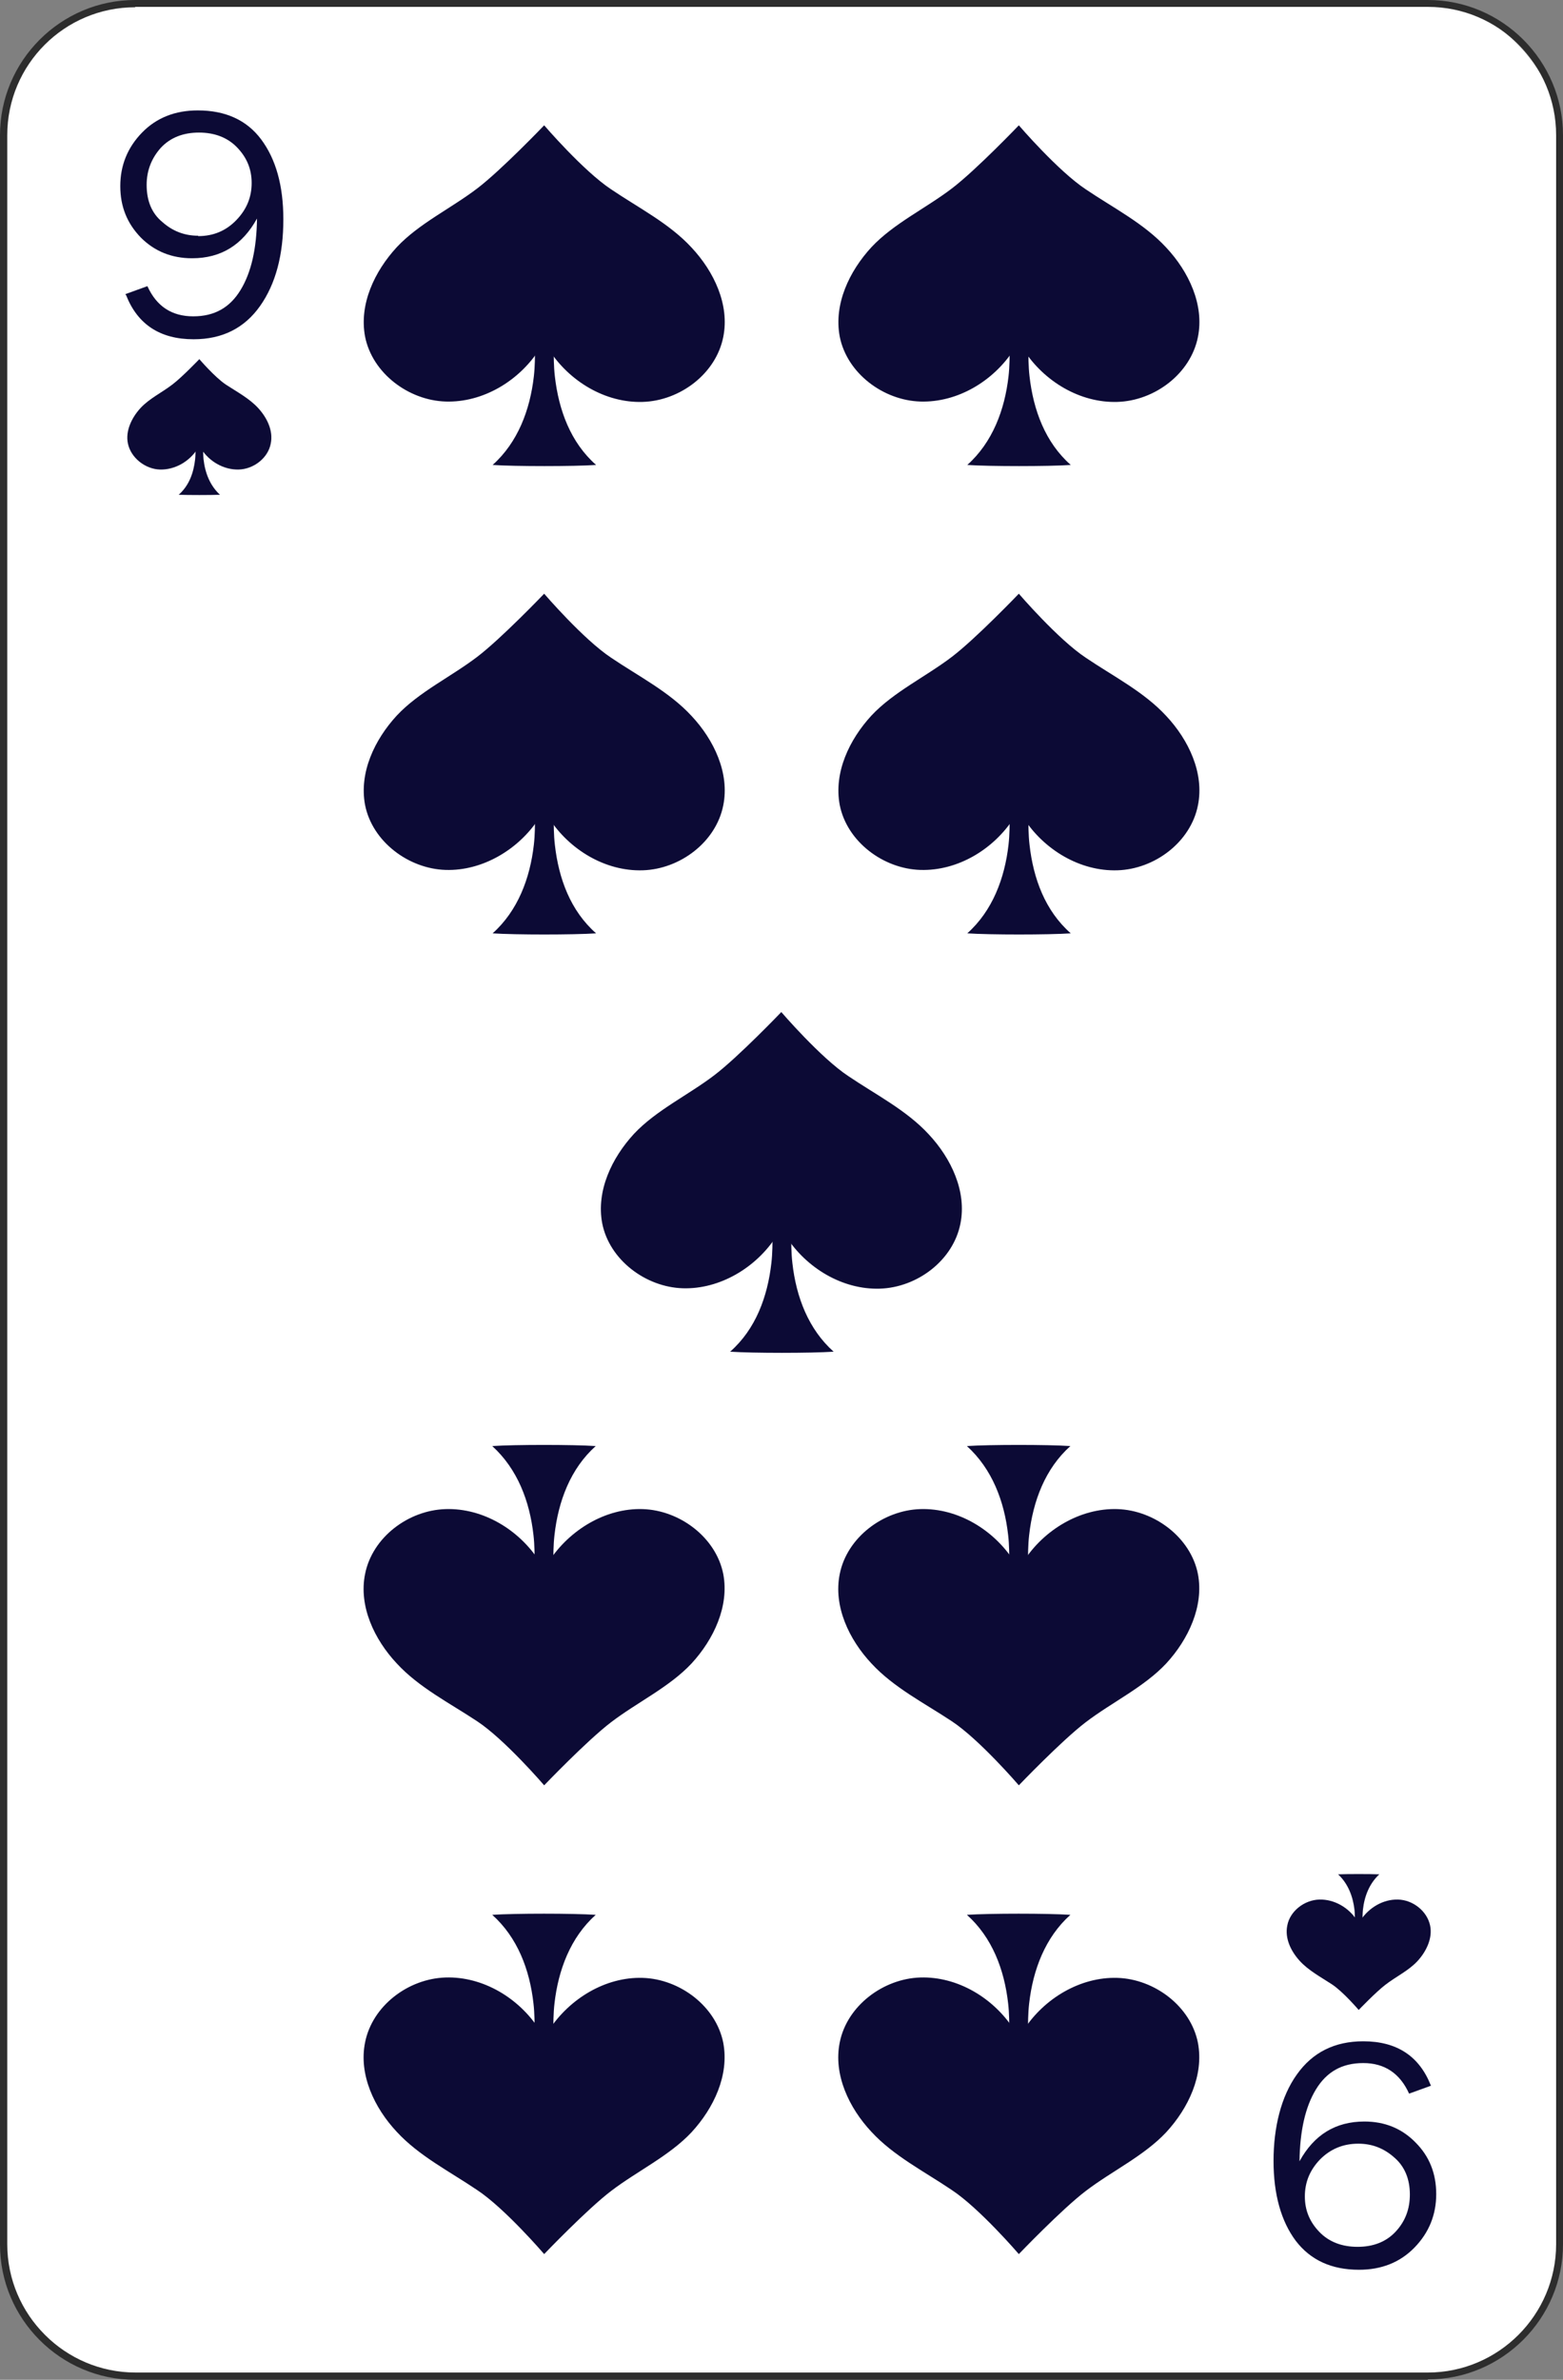 <?xml version="1.0" encoding="UTF-8"?><svg xmlns="http://www.w3.org/2000/svg" viewBox="0 0 40.93 62.29"><rect x="0" y="0" width="40.93" height="62.29" fill="#808080" stroke="none"/><defs><style>.d{fill:#fff;}.e{fill:#2d2d2d;}.f{fill:#0c0a35;}</style></defs><g id="a"/><g id="b"><g id="c"><g><g><rect class="d" x=".09" y=".09" width="40.74" height="62.1" rx="3.45" ry="3.45"/><path class="e" d="M37.39,62.29H3.54c-1.95,0-3.54-1.59-3.54-3.54V3.54C0,1.59,1.59,0,3.54,0H37.39c1.95,0,3.54,1.59,3.54,3.54V58.74c0,1.95-1.59,3.54-3.54,3.54ZM3.54,.19C1.69,.19,.19,1.69,.19,3.54V58.74c0,1.85,1.51,3.36,3.36,3.36H37.39c1.85,0,3.36-1.51,3.36-3.36V3.54c0-1.85-1.5-3.36-3.36-3.36H3.54Z"/></g><g><path class="f" d="M35.44,50.65c0-.1,.04-.25,.04-.35,0-.1,0-.21-.01-.31-.04-.35-.17-.69-.43-.93,.24-.01,.84-.01,1.08,0-.26,.24-.39,.57-.43,.93-.01,.11-.01,.21-.01,.31,0,.1,.04,.25,.04,.35h-.28Z"/><path class="f" d="M35.53,50.26c-.21-.33-.59-.55-.98-.54-.39,.01-.77,.3-.84,.68-.07,.34,.1,.68,.33,.93,.23,.25,.55,.42,.84,.61,.29,.19,.7,.67,.7,.67,0,0,.45-.47,.7-.66,.27-.21,.61-.37,.84-.62,.23-.25,.4-.6,.33-.93-.08-.38-.45-.67-.84-.68-.39-.01-.76,.21-.98,.54h-.1Z"/></g><g><path class="f" d="M5.36,11.36c0,.1-.04,.25-.04,.35s0,.21,.01,.31c.04,.36,.17,.69,.43,.93-.24,.01-.84,.01-1.08,0,.27-.24,.39-.57,.43-.93,.01-.1,.01-.21,.01-.31,0-.1-.04-.25-.04-.35h.28Z"/><path class="f" d="M5.27,11.75c.21,.33,.59,.55,.98,.54,.39-.01,.77-.3,.84-.68,.07-.34-.1-.68-.33-.93-.23-.25-.55-.42-.84-.61-.29-.19-.7-.67-.7-.67,0,0-.45,.47-.7,.66-.27,.21-.61,.37-.84,.62s-.4,.6-.33,.93c.08,.38,.46,.67,.84,.68,.39,.01,.77-.21,.98-.54h.1Z"/></g><path class="f" d="M3.28,7.7l.58-.21c.24,.53,.64,.79,1.2,.79s.96-.23,1.24-.69c.28-.46,.42-1.08,.43-1.87-.38,.69-.94,1.04-1.7,1.04-.53,0-.98-.18-1.34-.54-.36-.37-.54-.81-.54-1.35s.19-1.01,.57-1.4c.38-.39,.87-.58,1.46-.58,.72,0,1.28,.25,1.66,.76,.38,.51,.58,1.2,.58,2.09,0,.93-.2,1.69-.61,2.27-.41,.58-.99,.87-1.74,.87-.88,0-1.47-.39-1.77-1.16Zm1.91-1.52c.4,0,.73-.14,1-.42,.27-.28,.4-.6,.4-.97s-.13-.67-.38-.93c-.25-.26-.59-.39-1-.39s-.75,.13-1,.4c-.24,.27-.37,.59-.37,.97,0,.41,.13,.74,.41,.97,.27,.24,.58,.36,.94,.36Z"/><path class="f" d="M37.48,54.59l-.58,.21c-.24-.53-.64-.8-1.2-.8s-.96,.23-1.24,.69c-.28,.46-.42,1.09-.43,1.88,.38-.69,.94-1.04,1.7-1.04,.53,0,.98,.18,1.34,.55,.36,.36,.54,.81,.54,1.35s-.19,1.01-.57,1.4c-.38,.39-.87,.58-1.45,.58-.72,0-1.27-.25-1.66-.76-.38-.51-.58-1.21-.58-2.09s.2-1.69,.61-2.26c.41-.58,.99-.87,1.74-.87,.88,0,1.47,.39,1.77,1.16Zm-1.91,1.52c-.4,0-.73,.14-1,.41-.27,.28-.4,.6-.4,.97s.13,.67,.38,.93c.25,.26,.59,.39,1,.39s.75-.13,1-.4,.37-.59,.37-.97c0-.41-.14-.74-.41-.97-.27-.24-.58-.36-.94-.36Z"/><g><g><path class="f" d="M14.6,8.19c0,.26-.1,.62-.1,.88,0,.26,0,.52,.03,.78,.1,.88,.41,1.73,1.08,2.32-.6,.04-2.11,.04-2.71,0,.66-.59,.98-1.44,1.08-2.32,.03-.26,.03-.52,.03-.78,0-.26-.1-.62-.1-.88h.7Z"/><path class="f" d="M14.38,9.16c.53,.82,1.47,1.39,2.45,1.36,.98-.03,1.92-.74,2.11-1.7,.17-.84-.24-1.71-.83-2.34-.58-.63-1.39-1.04-2.1-1.52-.73-.48-1.76-1.68-1.76-1.68,0,0-1.12,1.17-1.75,1.65-.68,.52-1.53,.92-2.11,1.54-.58,.63-.99,1.49-.83,2.34,.19,.96,1.14,1.67,2.11,1.7,.98,.03,1.92-.54,2.45-1.36h.25Z"/></g><g><path class="f" d="M27.03,8.19c0,.26-.1,.62-.1,.88,0,.26,0,.52,.03,.78,.1,.88,.41,1.73,1.08,2.32-.6,.04-2.11,.04-2.71,0,.66-.59,.98-1.44,1.08-2.32,.03-.26,.03-.52,.03-.78,0-.26-.1-.62-.1-.88h.7Z"/><path class="f" d="M26.81,9.16c.53,.82,1.47,1.39,2.45,1.36,.98-.03,1.92-.74,2.11-1.7,.17-.84-.24-1.71-.83-2.34-.58-.63-1.39-1.04-2.1-1.52-.73-.48-1.76-1.68-1.76-1.68,0,0-1.12,1.17-1.75,1.65-.68,.52-1.53,.92-2.11,1.54-.58,.63-.99,1.49-.83,2.34,.19,.96,1.14,1.67,2.11,1.7,.98,.03,1.92-.54,2.45-1.36h.25Z"/></g></g><g><g><path class="f" d="M14.6,20.45c0,.26-.1,.63-.1,.88,0,.26,0,.52,.03,.78,.1,.89,.41,1.73,1.08,2.32-.6,.04-2.11,.04-2.71,0,.66-.59,.98-1.44,1.08-2.32,.03-.26,.03-.52,.03-.78,0-.26-.1-.63-.1-.88h.7Z"/><path class="f" d="M14.38,21.42c.53,.82,1.47,1.39,2.45,1.36,.98-.03,1.92-.74,2.11-1.7,.17-.84-.24-1.71-.83-2.34-.58-.63-1.39-1.04-2.1-1.52-.73-.48-1.76-1.68-1.76-1.68,0,0-1.12,1.17-1.75,1.65-.68,.52-1.53,.92-2.11,1.54-.58,.63-.99,1.49-.83,2.34,.19,.96,1.14,1.67,2.11,1.7s1.92-.54,2.45-1.36h.25Z"/></g><g><path class="f" d="M27.03,20.45c0,.26-.1,.63-.1,.88,0,.26,0,.52,.03,.78,.1,.89,.41,1.73,1.08,2.32-.6,.04-2.11,.04-2.71,0,.66-.59,.98-1.44,1.08-2.32,.03-.26,.03-.52,.03-.78,0-.26-.1-.63-.1-.88h.7Z"/><path class="f" d="M26.81,21.42c.53,.82,1.47,1.39,2.45,1.36,.98-.03,1.92-.74,2.11-1.7,.17-.84-.24-1.71-.83-2.34-.58-.63-1.39-1.04-2.1-1.52-.73-.48-1.76-1.68-1.76-1.68,0,0-1.12,1.17-1.75,1.65-.68,.52-1.53,.92-2.11,1.54-.58,.63-.99,1.49-.83,2.34,.19,.96,1.14,1.67,2.11,1.7,.98,.03,1.92-.54,2.45-1.36h.25Z"/></g></g><g><path class="f" d="M20.82,31.4c0,.26-.1,.62-.1,.88,0,.26,0,.52,.03,.78,.1,.89,.42,1.73,1.08,2.32-.6,.04-2.11,.04-2.71,0,.67-.59,.98-1.44,1.08-2.32,.03-.26,.03-.52,.03-.78,0-.26-.1-.63-.1-.88h.7Z"/><path class="f" d="M20.59,32.37c.53,.82,1.47,1.39,2.45,1.36,.98-.03,1.92-.74,2.11-1.7,.17-.84-.24-1.71-.83-2.34-.58-.63-1.39-1.04-2.1-1.52-.73-.48-1.76-1.68-1.76-1.68,0,0-1.12,1.17-1.75,1.65-.68,.52-1.53,.92-2.11,1.54-.58,.63-.99,1.49-.83,2.34,.19,.96,1.14,1.67,2.11,1.7,.97,.03,1.92-.54,2.45-1.36h.25Z"/></g><g><g><path class="f" d="M26.33,54.1c0-.26,.1-.63,.1-.88,0-.26,0-.52-.03-.78-.1-.89-.42-1.73-1.08-2.32,.6-.04,2.11-.04,2.71,0-.66,.59-.98,1.44-1.08,2.32-.03,.26-.03,.52-.03,.78,0,.26,.1,.63,.1,.88h-.7Z"/><path class="f" d="M26.55,53.12c-.53-.82-1.47-1.39-2.45-1.36-.97,.03-1.92,.74-2.11,1.7-.17,.84,.24,1.71,.83,2.34,.58,.63,1.39,1.04,2.1,1.52,.73,.48,1.76,1.68,1.76,1.68,0,0,1.12-1.17,1.75-1.65,.68-.52,1.53-.92,2.11-1.54,.58-.63,.99-1.49,.83-2.34-.19-.96-1.14-1.67-2.11-1.7-.97-.03-1.92,.54-2.45,1.36h-.25Z"/></g><g><path class="f" d="M13.9,54.1c0-.26,.1-.63,.1-.88,0-.26,0-.52-.03-.78-.1-.89-.42-1.73-1.08-2.32,.6-.04,2.11-.04,2.71,0-.66,.59-.98,1.44-1.08,2.32-.03,.26-.03,.52-.03,.78,0,.26,.1,.63,.1,.88h-.7Z"/><path class="f" d="M14.12,53.12c-.53-.82-1.47-1.39-2.45-1.36-.98,.03-1.92,.74-2.11,1.7-.17,.84,.24,1.71,.83,2.34,.58,.63,1.39,1.04,2.1,1.52,.73,.48,1.76,1.68,1.76,1.68,0,0,1.12-1.17,1.75-1.65,.68-.52,1.53-.92,2.11-1.54,.58-.63,.99-1.49,.83-2.34-.19-.96-1.14-1.67-2.11-1.7-.97-.03-1.91,.54-2.45,1.36h-.25Z"/></g></g><g><g><path class="f" d="M26.33,41.84c0-.26,.1-.62,.1-.88,0-.26,0-.52-.03-.78-.1-.89-.42-1.73-1.08-2.33,.6-.04,2.11-.04,2.71,0-.66,.59-.98,1.44-1.08,2.33-.03,.26-.03,.52-.03,.78,0,.26,.1,.63,.1,.88h-.7Z"/><path class="f" d="M26.55,40.86c-.53-.82-1.47-1.39-2.45-1.36-.97,.03-1.92,.74-2.11,1.7-.17,.84,.24,1.71,.83,2.34,.58,.63,1.39,1.04,2.1,1.51,.73,.48,1.76,1.68,1.76,1.68,0,0,1.12-1.17,1.75-1.65,.68-.52,1.53-.92,2.11-1.54,.58-.63,.99-1.5,.83-2.34-.19-.96-1.14-1.67-2.11-1.7-.97-.03-1.92,.54-2.45,1.36h-.25Z"/></g><g><path class="f" d="M13.9,41.84c0-.26,.1-.62,.1-.88,0-.26,0-.52-.03-.78-.1-.89-.42-1.73-1.08-2.33,.6-.04,2.11-.04,2.71,0-.66,.59-.98,1.44-1.08,2.33-.03,.26-.03,.52-.03,.78,0,.26,.1,.63,.1,.88h-.7Z"/><path class="f" d="M14.12,40.86c-.53-.82-1.47-1.39-2.45-1.36s-1.92,.74-2.11,1.7c-.17,.84,.24,1.71,.83,2.34,.58,.63,1.39,1.04,2.1,1.51,.73,.48,1.76,1.68,1.76,1.68,0,0,1.12-1.17,1.75-1.65,.68-.52,1.53-.92,2.11-1.54,.58-.63,.99-1.5,.83-2.34-.19-.96-1.14-1.67-2.11-1.7-.97-.03-1.91,.54-2.45,1.36h-.25Z"/></g></g></g></g></g></svg>